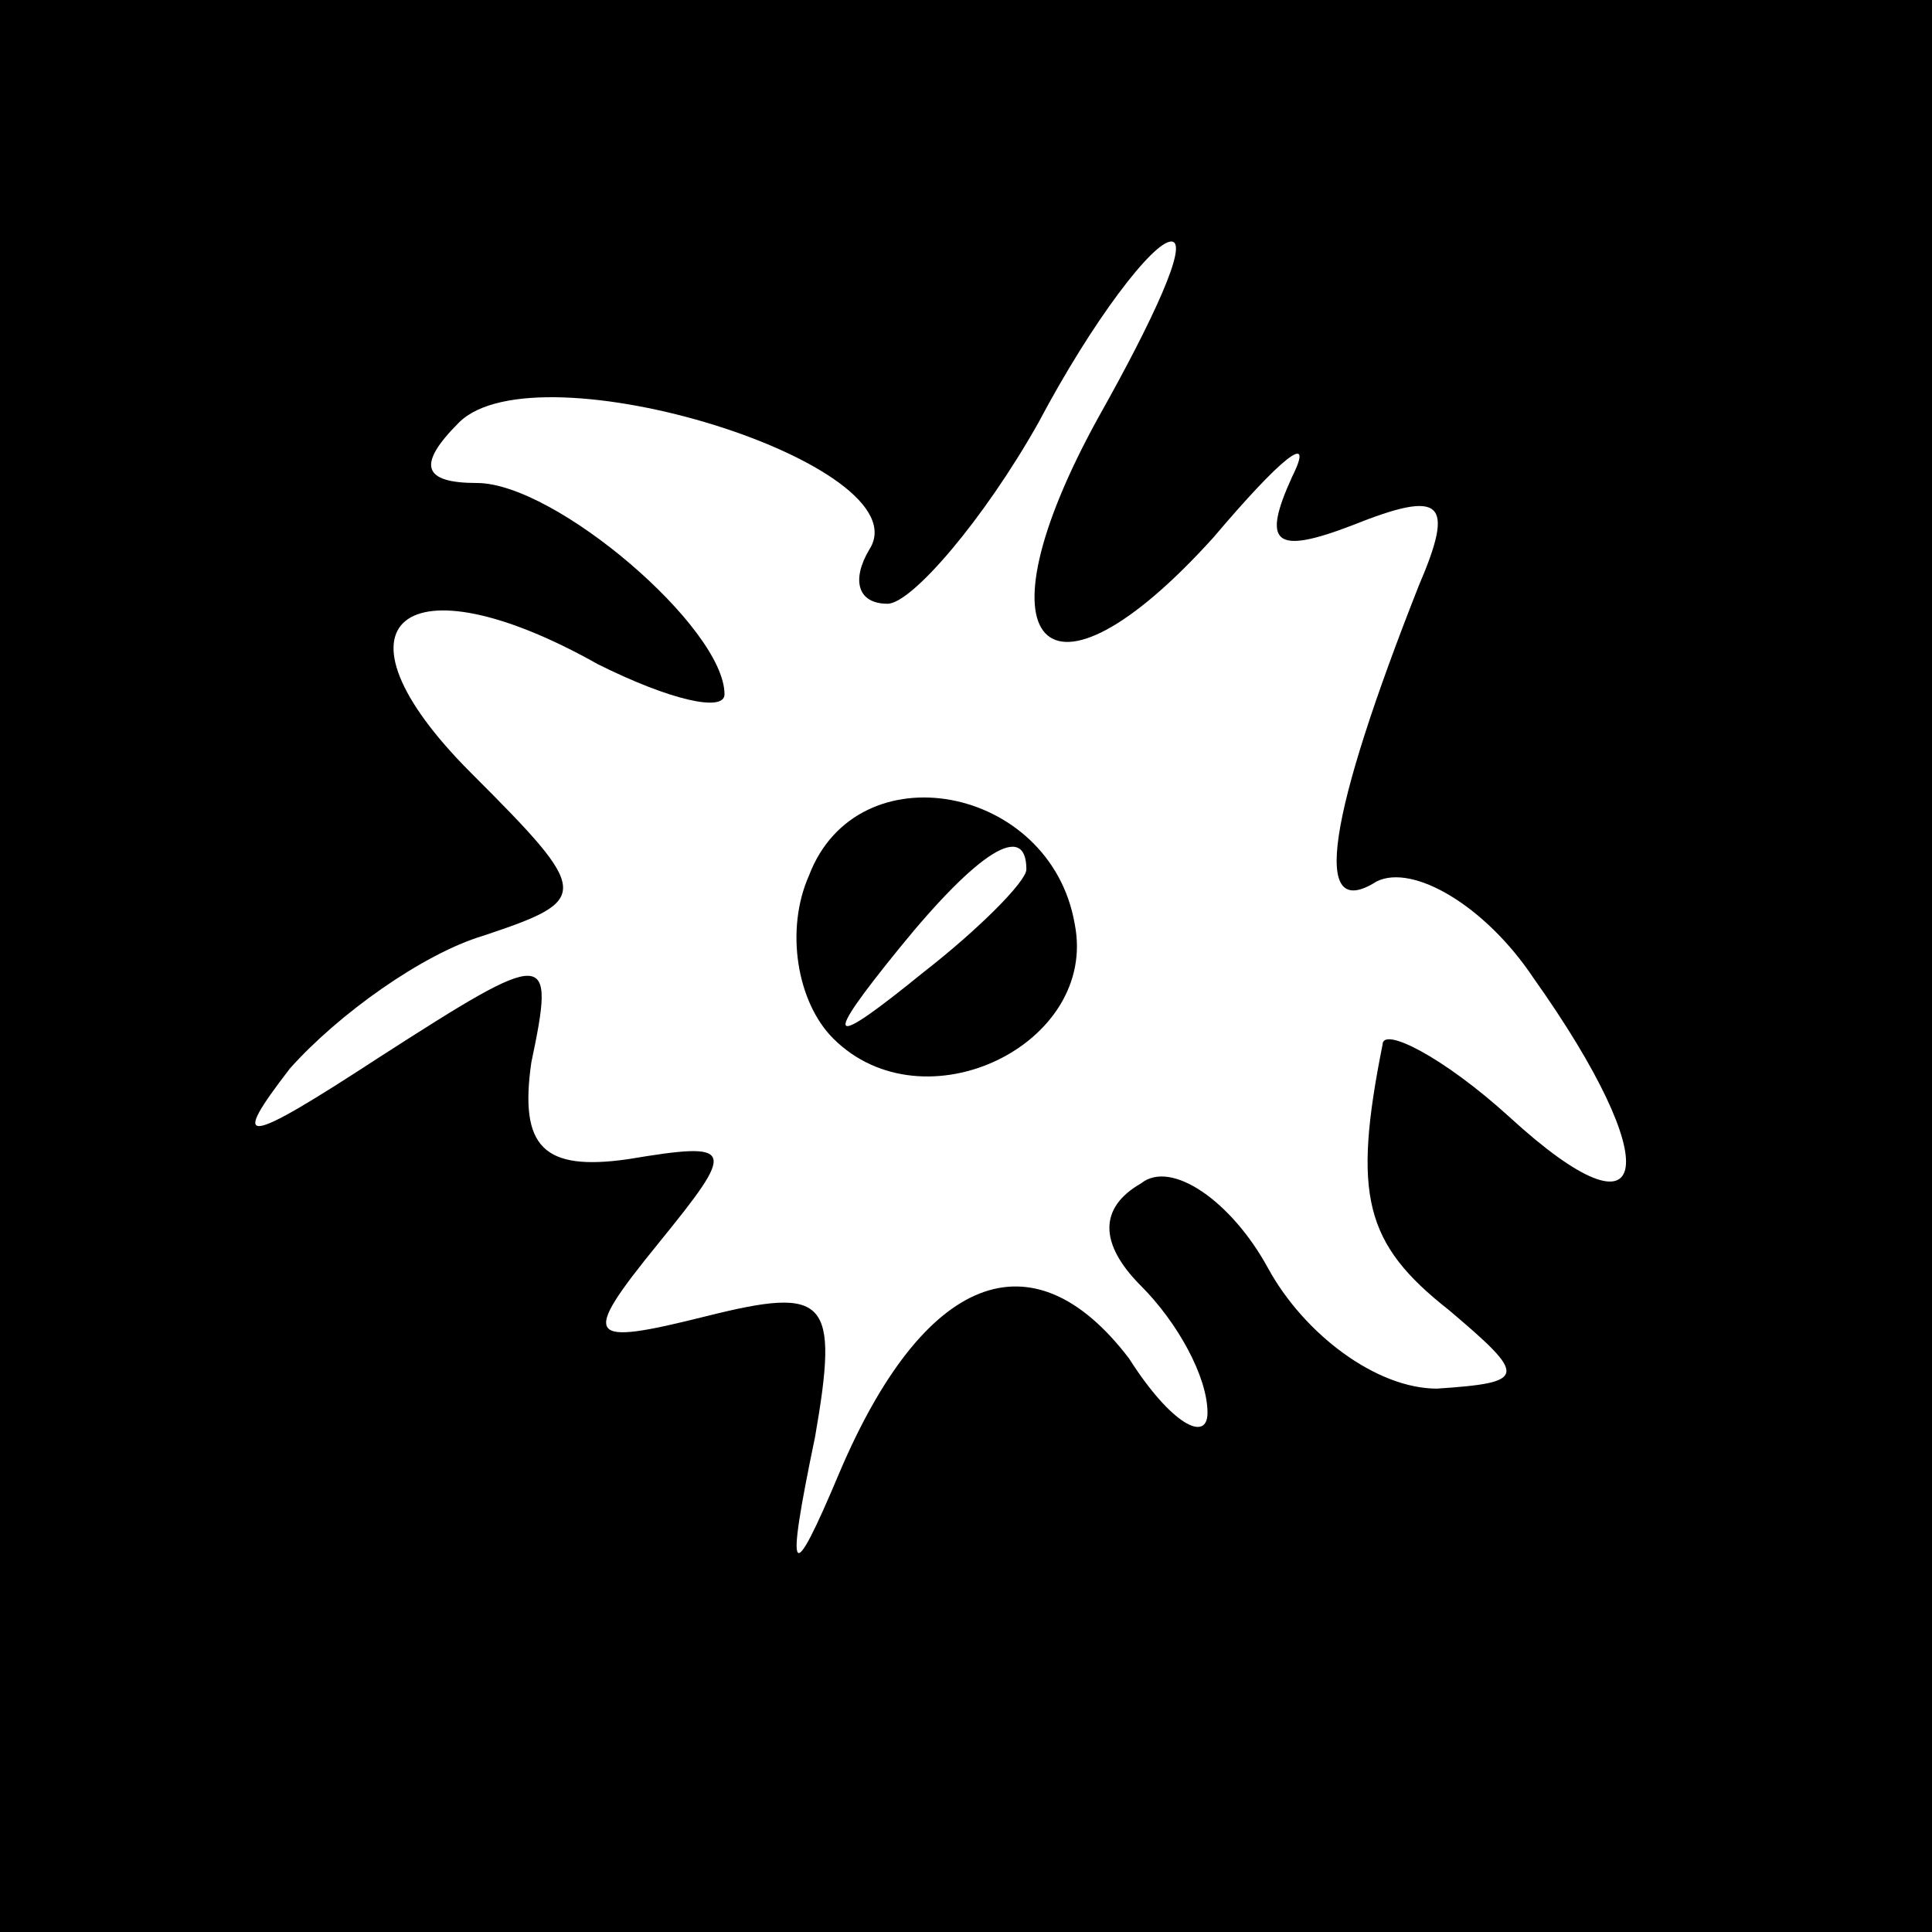 <?xml version="1.0" standalone="no"?>
<!DOCTYPE svg PUBLIC "-//W3C//DTD SVG 20010904//EN"
 "http://www.w3.org/TR/2001/REC-SVG-20010904/DTD/svg10.dtd">
<svg version="1.0" xmlns="http://www.w3.org/2000/svg"
 width="32pt" height="32pt" viewBox="0 0 32 32"
 preserveAspectRatio="xMidYMid meet">
<rect x="0" y="0" width="32" height="32" fill="#808080" stroke="none"/>
<g transform="translate(0,32) scale(0.1,-0.1)"
fill="#000000" stroke="none">
<path fill="#000000" stroke="none" d="M0 160 l0 -160 160 0 160 0 0 160 0
160 -160 0 -160 0 0 -160z"/>
<path fill="#ffffff" stroke="none" d="M182 251 c-21 -38 -9 -51 19 -20 11 13
17 18 13 10 -5 -11 -3 -13 10 -8 15 6 17 4 11 -10 -15 -38 -18 -56 -7 -49 6 3
18 -4 26 -16 22 -31 20 -45 -4 -23 -11 10 -21 15 -21 12 -5 -25 -3 -33 11 -44
13 -11 13 -12 -2 -13 -10 0 -22 9 -28 20 -6 11 -16 18 -21 14 -7 -4 -7 -10 0
-17 6 -6 11 -15 11 -21 0 -5 -6 -2 -13 9 -16 21 -34 14 -48 -19 -8 -19 -9 -18
-4 6 4 23 2 25 -18 20 -20 -5 -21 -4 -8 12 13 16 13 17 -5 14 -14 -2 -18 2
-16 16 4 19 3 19 -25 1 -23 -15 -25 -15 -15 -2 8 9 22 19 32 22 18 6 18 7 -2
27 -25 25 -11 36 21 18 12 -6 21 -8 21 -5 0 11 -28 35 -41 35 -9 0 -10 3 -3
10 13 13 77 -7 68 -21 -3 -5 -2 -9 3 -9 4 0 16 14 25 30 9 17 19 30 22 30 3 0
-3 -13 -12 -29z"/>
<path fill="#000000" stroke="none" d="M134 175 c-4 -9 -2 -21 4 -27 15 -15
44 -1 40 19 -4 23 -36 29 -44 8z"/>
<path fill="#ffffff" stroke="none" d="M170 176 c0 -2 -8 -10 -17 -17 -16 -13
-17 -12 -4 4 13 16 21 21 21 13z"/>
</g>
</svg>
